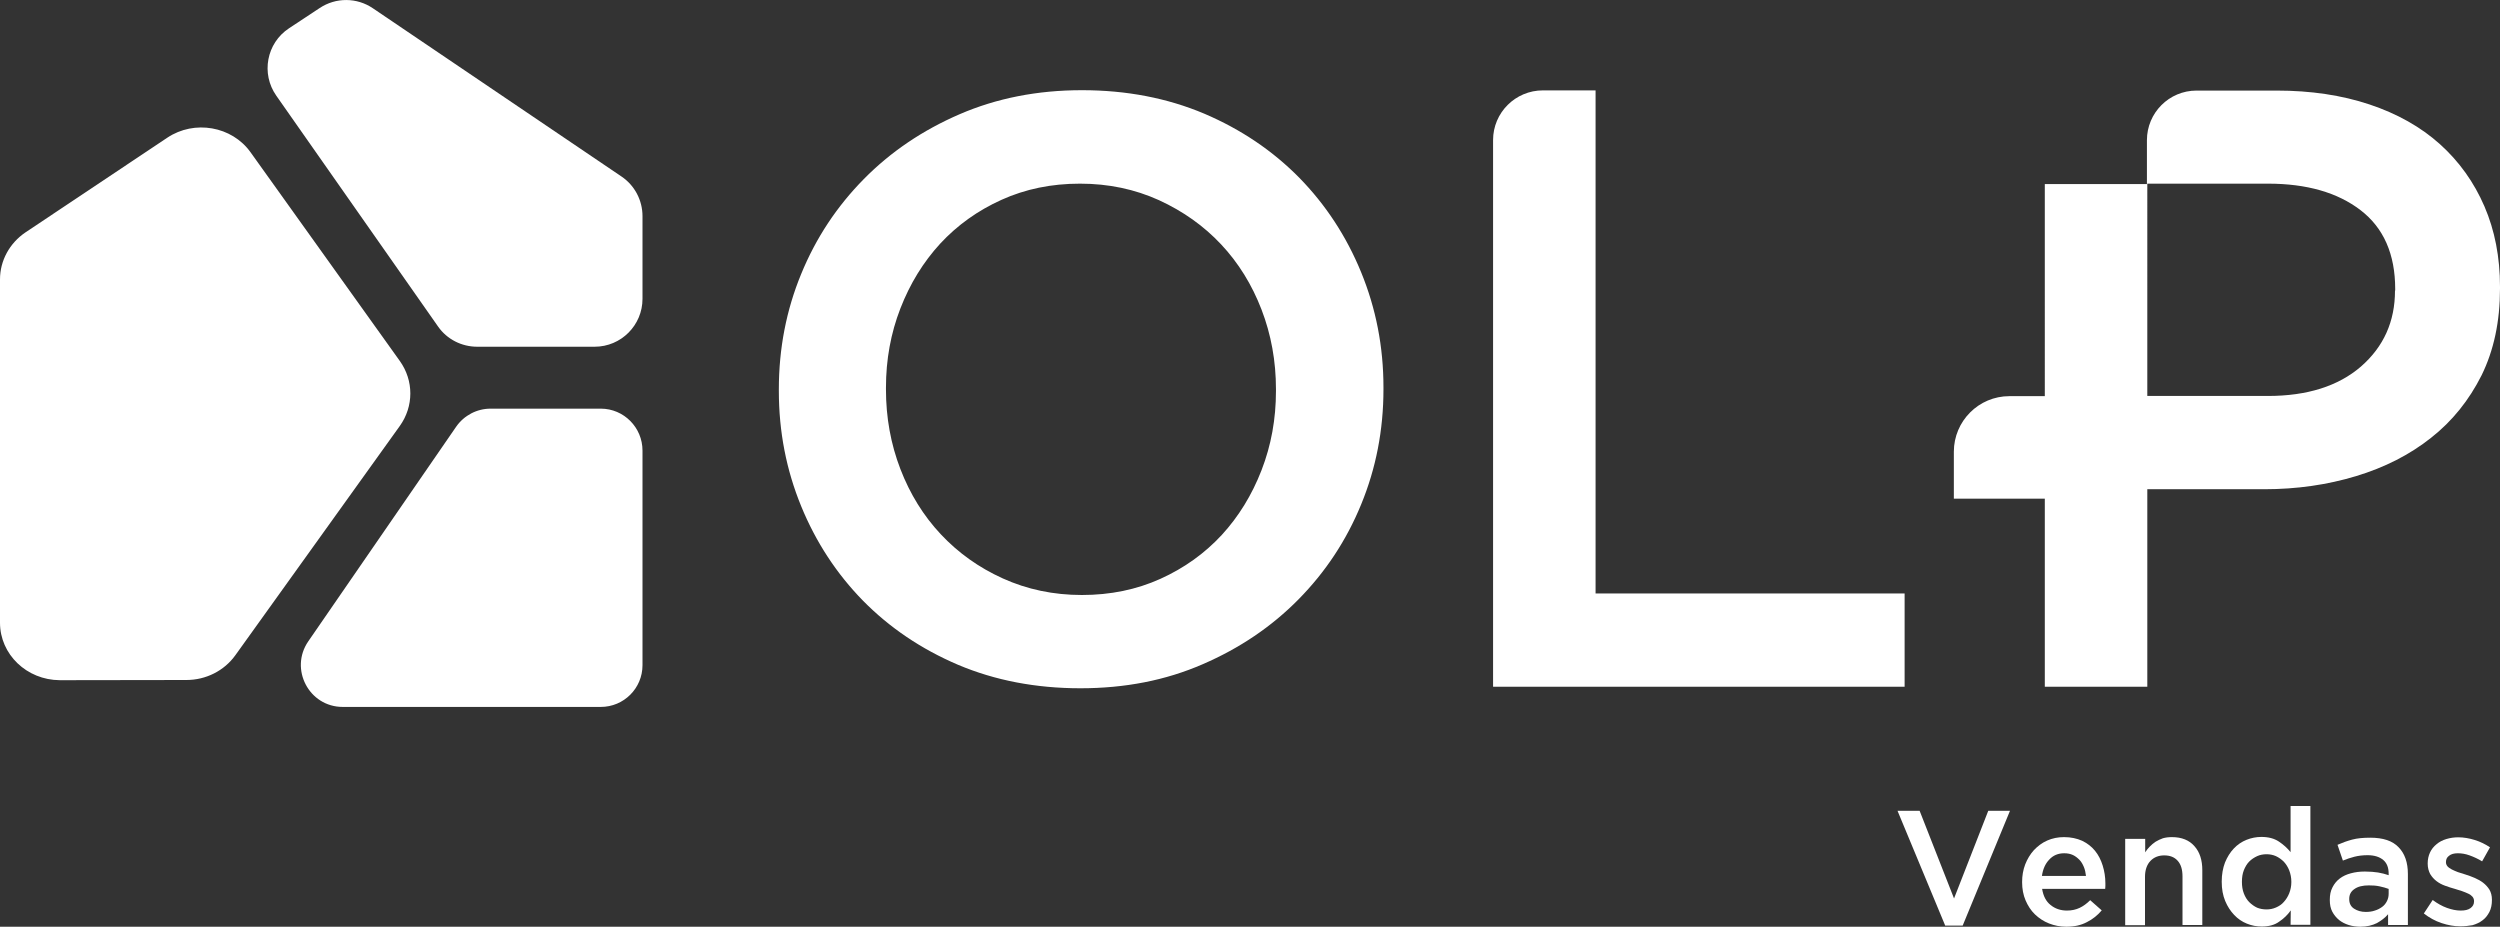 <?xml version="1.0" encoding="utf-8"?>
<!-- Generator: Adobe Illustrator 25.4.1, SVG Export Plug-In . SVG Version: 6.00 Build 0)  -->
<svg version="1.1" id="Layer_1" xmlns="http://www.w3.org/2000/svg" xmlns:xlink="http://www.w3.org/1999/xlink" x="0px" y="0px"
	 viewBox="0 0 130 48.19" style="enable-background:new 0 0 130 48.19;" xml:space="preserve">
<rect x="0" y="0" width="130" height="48.19" fill="#333333" stroke="none"/>
<style type="text/css">
	.st0{fill:#FFFFFF;}
</style>
<g>
	<g>
		<path class="st0" d="M98.67,42.16h1.15l1.79,4.56l1.78-4.56h1.13l-2.46,5.97h-0.91L98.67,42.16z"/>
		<path class="st0" d="M107.45,48.19c-0.32,0-0.62-0.06-0.9-0.17c-0.28-0.11-0.52-0.27-0.73-0.47c-0.21-0.2-0.37-0.45-0.49-0.73
			c-0.12-0.28-0.18-0.6-0.18-0.94v-0.02c0-0.32,0.05-0.62,0.16-0.91c0.11-0.28,0.26-0.53,0.45-0.74c0.2-0.21,0.42-0.38,0.69-0.5
			c0.27-0.12,0.56-0.18,0.88-0.18c0.36,0,0.67,0.07,0.94,0.19c0.27,0.13,0.49,0.3,0.67,0.52c0.18,0.22,0.31,0.48,0.4,0.77
			c0.09,0.29,0.14,0.6,0.14,0.92c0,0.04,0,0.09,0,0.14c0,0.05-0.01,0.1-0.01,0.15h-3.28c0.06,0.37,0.2,0.65,0.44,0.84
			c0.23,0.19,0.52,0.29,0.85,0.29c0.25,0,0.47-0.05,0.66-0.14c0.19-0.09,0.37-0.22,0.55-0.4l0.6,0.53
			c-0.21,0.25-0.47,0.46-0.77,0.61C108.22,48.11,107.87,48.19,107.45,48.19z M108.47,45.54c-0.02-0.16-0.05-0.32-0.11-0.46
			c-0.06-0.14-0.13-0.27-0.23-0.37c-0.1-0.1-0.21-0.19-0.34-0.25c-0.13-0.06-0.28-0.09-0.45-0.09c-0.32,0-0.58,0.11-0.78,0.33
			c-0.21,0.22-0.33,0.5-0.38,0.85H108.47z"/>
		<path class="st0" d="M110.52,43.62h1.03v0.7c0.07-0.11,0.15-0.21,0.24-0.3c0.09-0.09,0.19-0.18,0.3-0.25
			c0.12-0.07,0.24-0.13,0.38-0.18c0.14-0.04,0.29-0.06,0.47-0.06c0.51,0,0.9,0.16,1.17,0.47c0.28,0.31,0.41,0.73,0.41,1.25v2.85
			h-1.03v-2.53c0-0.35-0.08-0.62-0.25-0.81c-0.17-0.19-0.4-0.28-0.7-0.28c-0.3,0-0.54,0.1-0.72,0.29c-0.18,0.19-0.28,0.47-0.28,0.82
			v2.52h-1.03V43.62z"/>
		<path class="st0" d="M117.61,48.18c-0.27,0-0.52-0.05-0.77-0.15c-0.25-0.1-0.47-0.25-0.66-0.45c-0.19-0.2-0.35-0.44-0.47-0.73
			c-0.12-0.29-0.18-0.62-0.18-0.99v-0.02c0-0.37,0.06-0.7,0.17-0.99c0.12-0.29,0.27-0.53,0.46-0.73c0.19-0.2,0.41-0.35,0.66-0.45
			c0.25-0.1,0.51-0.15,0.77-0.15c0.37,0,0.67,0.08,0.91,0.24c0.24,0.16,0.44,0.34,0.61,0.55v-2.4h1.03v6.18h-1.03l0.01-0.75
			c-0.16,0.23-0.37,0.43-0.61,0.59C118.28,48.1,117.97,48.18,117.61,48.18z M117.86,47.29c0.17,0,0.33-0.03,0.49-0.1
			c0.16-0.07,0.3-0.16,0.41-0.29c0.12-0.13,0.21-0.28,0.28-0.45c0.07-0.18,0.11-0.37,0.11-0.58v-0.02c0-0.21-0.04-0.41-0.11-0.59
			c-0.07-0.18-0.17-0.33-0.28-0.45c-0.12-0.12-0.26-0.22-0.41-0.29c-0.16-0.07-0.32-0.1-0.49-0.1c-0.17,0-0.34,0.03-0.49,0.1
			s-0.29,0.16-0.41,0.28c-0.12,0.12-0.21,0.28-0.28,0.45c-0.07,0.18-0.1,0.38-0.1,0.6v0.02c0,0.21,0.03,0.41,0.1,0.59
			c0.07,0.18,0.16,0.33,0.28,0.45c0.12,0.12,0.26,0.22,0.41,0.29C117.52,47.26,117.68,47.29,117.86,47.29z"/>
		<path class="st0" d="M124.18,48.09v-0.55c-0.15,0.18-0.35,0.33-0.58,0.46c-0.24,0.12-0.53,0.19-0.86,0.19
			c-0.21,0-0.42-0.03-0.61-0.09c-0.19-0.06-0.36-0.15-0.5-0.26c-0.14-0.12-0.26-0.26-0.35-0.43c-0.09-0.17-0.13-0.37-0.13-0.6v-0.02
			c0-0.25,0.04-0.46,0.14-0.65c0.09-0.18,0.22-0.34,0.38-0.46c0.16-0.12,0.35-0.21,0.58-0.27c0.22-0.06,0.46-0.09,0.72-0.09
			c0.27,0,0.5,0.02,0.69,0.05c0.19,0.03,0.37,0.08,0.55,0.14v-0.08c0-0.31-0.09-0.55-0.28-0.71c-0.19-0.16-0.46-0.25-0.82-0.25
			c-0.25,0-0.48,0.03-0.68,0.08c-0.2,0.05-0.4,0.12-0.6,0.2l-0.28-0.82c0.25-0.11,0.5-0.2,0.76-0.27c0.26-0.07,0.57-0.1,0.94-0.1
			c0.67,0,1.16,0.16,1.48,0.5c0.32,0.33,0.48,0.79,0.48,1.39v2.65H124.18z M124.2,46.22c-0.13-0.05-0.28-0.09-0.46-0.13
			s-0.37-0.05-0.56-0.05c-0.32,0-0.57,0.06-0.75,0.19c-0.18,0.12-0.27,0.29-0.27,0.51v0.02c0,0.21,0.08,0.38,0.25,0.49
			c0.17,0.11,0.37,0.17,0.61,0.17c0.17,0,0.33-0.02,0.47-0.07c0.14-0.04,0.27-0.11,0.38-0.19c0.11-0.08,0.19-0.18,0.25-0.3
			c0.06-0.12,0.09-0.24,0.09-0.39V46.22z"/>
		<path class="st0" d="M127.94,48.17c-0.32,0-0.65-0.06-0.98-0.17c-0.33-0.11-0.64-0.28-0.92-0.5l0.46-0.7
			c0.24,0.18,0.49,0.32,0.74,0.41c0.25,0.09,0.49,0.14,0.72,0.14c0.22,0,0.39-0.04,0.51-0.13c0.12-0.09,0.18-0.2,0.18-0.35v-0.02
			c0-0.08-0.03-0.16-0.08-0.22c-0.05-0.06-0.13-0.12-0.22-0.16c-0.09-0.04-0.2-0.09-0.32-0.13c-0.12-0.04-0.25-0.08-0.38-0.12
			c-0.16-0.04-0.33-0.1-0.5-0.16c-0.17-0.06-0.32-0.14-0.45-0.24c-0.13-0.1-0.24-0.22-0.33-0.37c-0.08-0.15-0.13-0.33-0.13-0.54
			V44.9c0-0.21,0.04-0.4,0.12-0.57c0.08-0.17,0.19-0.31,0.34-0.43c0.14-0.12,0.31-0.21,0.51-0.27c0.2-0.06,0.4-0.09,0.62-0.09
			c0.28,0,0.57,0.05,0.86,0.14s0.55,0.22,0.79,0.38l-0.41,0.73c-0.21-0.13-0.43-0.23-0.65-0.31c-0.22-0.08-0.42-0.11-0.61-0.11
			c-0.2,0-0.35,0.04-0.46,0.13c-0.11,0.08-0.16,0.19-0.16,0.32v0.02c0,0.08,0.03,0.15,0.08,0.21s0.13,0.11,0.22,0.16
			c0.09,0.05,0.2,0.09,0.32,0.14c0.12,0.04,0.25,0.08,0.38,0.12c0.16,0.05,0.33,0.11,0.49,0.18c0.16,0.07,0.31,0.15,0.44,0.25
			c0.13,0.1,0.24,0.22,0.33,0.36c0.08,0.14,0.13,0.31,0.13,0.52v0.02c0,0.24-0.04,0.44-0.13,0.62c-0.09,0.17-0.2,0.32-0.35,0.43
			c-0.15,0.12-0.33,0.2-0.53,0.26C128.39,48.14,128.17,48.17,127.94,48.17z"/>
	</g>
	<g>
		<path class="st0" d="M56.18,35.79c-2.32,0-4.44-0.41-6.36-1.22c-1.92-0.82-3.56-1.93-4.94-3.33c-1.37-1.4-2.45-3.04-3.22-4.92
			c-0.77-1.88-1.16-3.87-1.16-5.99v-0.09c0-2.12,0.39-4.12,1.16-5.99c0.77-1.88,1.86-3.52,3.26-4.94c1.4-1.42,3.06-2.54,4.98-3.37
			c1.92-0.83,4.04-1.25,6.36-1.25c2.32,0,4.44,0.41,6.36,1.22c1.92,0.82,3.56,1.93,4.94,3.33c1.37,1.4,2.45,3.04,3.22,4.92
			c0.77,1.88,1.16,3.87,1.16,5.99v0.09c0,2.12-0.39,4.12-1.16,5.99c-0.77,1.88-1.86,3.52-3.26,4.94c-1.4,1.42-3.06,2.54-4.98,3.37
			C60.61,35.38,58.5,35.79,56.18,35.79z M56.26,30.94c1.48,0,2.84-0.28,4.08-0.84c1.24-0.56,2.3-1.32,3.19-2.28
			c0.88-0.96,1.57-2.08,2.07-3.37c0.5-1.29,0.75-2.66,0.75-4.12v-0.09c0-1.46-0.25-2.84-0.75-4.14c-0.5-1.3-1.2-2.43-2.1-3.39
			c-0.9-0.96-1.97-1.72-3.23-2.3c-1.26-0.57-2.62-0.86-4.11-0.86s-2.84,0.28-4.08,0.84c-1.24,0.56-2.3,1.32-3.19,2.28
			c-0.88,0.96-1.57,2.08-2.07,3.37c-0.5,1.29-0.75,2.66-0.75,4.12v0.09c0,1.46,0.25,2.84,0.75,4.14c0.5,1.3,1.2,2.43,2.1,3.39
			c0.9,0.96,1.97,1.73,3.23,2.3C53.41,30.65,54.78,30.94,56.26,30.94z"/>
		<path class="st0" d="M80.23,4.7h2.74v26.16h16.07v4.85h-21.4V7.28C77.64,5.86,78.8,4.7,80.23,4.7z"/>
		<path class="st0" d="M129.19,10.73c-0.54-1.25-1.31-2.33-2.31-3.23c-1-0.9-2.23-1.59-3.67-2.07c-1.44-0.48-3.05-0.72-4.83-0.72
			h-4.16c-1.43,0-2.58,1.16-2.58,2.58v2.28h-5.31V20.6h-1.84c-1.6,0-2.89,1.3-2.89,2.89v2.44h4.73v9.78h5.33V25.44h6.08
			c1.69,0,3.28-0.23,4.77-0.68c1.49-0.45,2.79-1.11,3.9-1.99c1.11-0.87,1.98-1.96,2.63-3.25c0.64-1.3,0.96-2.8,0.96-4.52v-0.09
			C130,13.38,129.73,11.98,129.19,10.73z M124.54,15.11c0,1.61-0.59,2.92-1.77,3.95c-1.18,1.02-2.8,1.53-4.84,1.53h-6.27V9.55h6.27
			c2.02,0,3.62,0.46,4.82,1.38c1.2,0.92,1.8,2.29,1.8,4.1V15.11z"/>
	</g>
	<path class="st0" d="M33.41,23.43v11.16c0,1.2-0.97,2.17-2.17,2.17H17.82c-1.75,0-2.78-1.97-1.79-3.41l7.69-11.16
		c0.41-0.59,1.08-0.94,1.79-0.94h5.73C32.44,21.25,33.41,22.23,33.41,23.43z"/>
	<path class="st0" d="M24.82,18.03h6.1c1.38,0,2.49-1.12,2.49-2.49v-4.3c0-0.83-0.41-1.6-1.09-2.06L19.39,0.43
		c-0.84-0.57-1.93-0.57-2.77-0.01l-1.59,1.05c-1.17,0.77-1.47,2.36-0.66,3.51l8.41,12C23.24,17.64,24,18.03,24.82,18.03z"/>
	<path class="st0" d="M1.33,12.08L8.7,7.16c1.41-0.94,3.36-0.6,4.33,0.76l7.76,10.85c0.73,1.02,0.73,2.36,0,3.38l-8.55,11.92
		c-0.58,0.81-1.53,1.29-2.55,1.29l-6.58,0.01C1.39,35.36,0,34.03,0,32.38l0-17.85C0,13.55,0.5,12.64,1.33,12.08z"/>
</g>
</svg>
